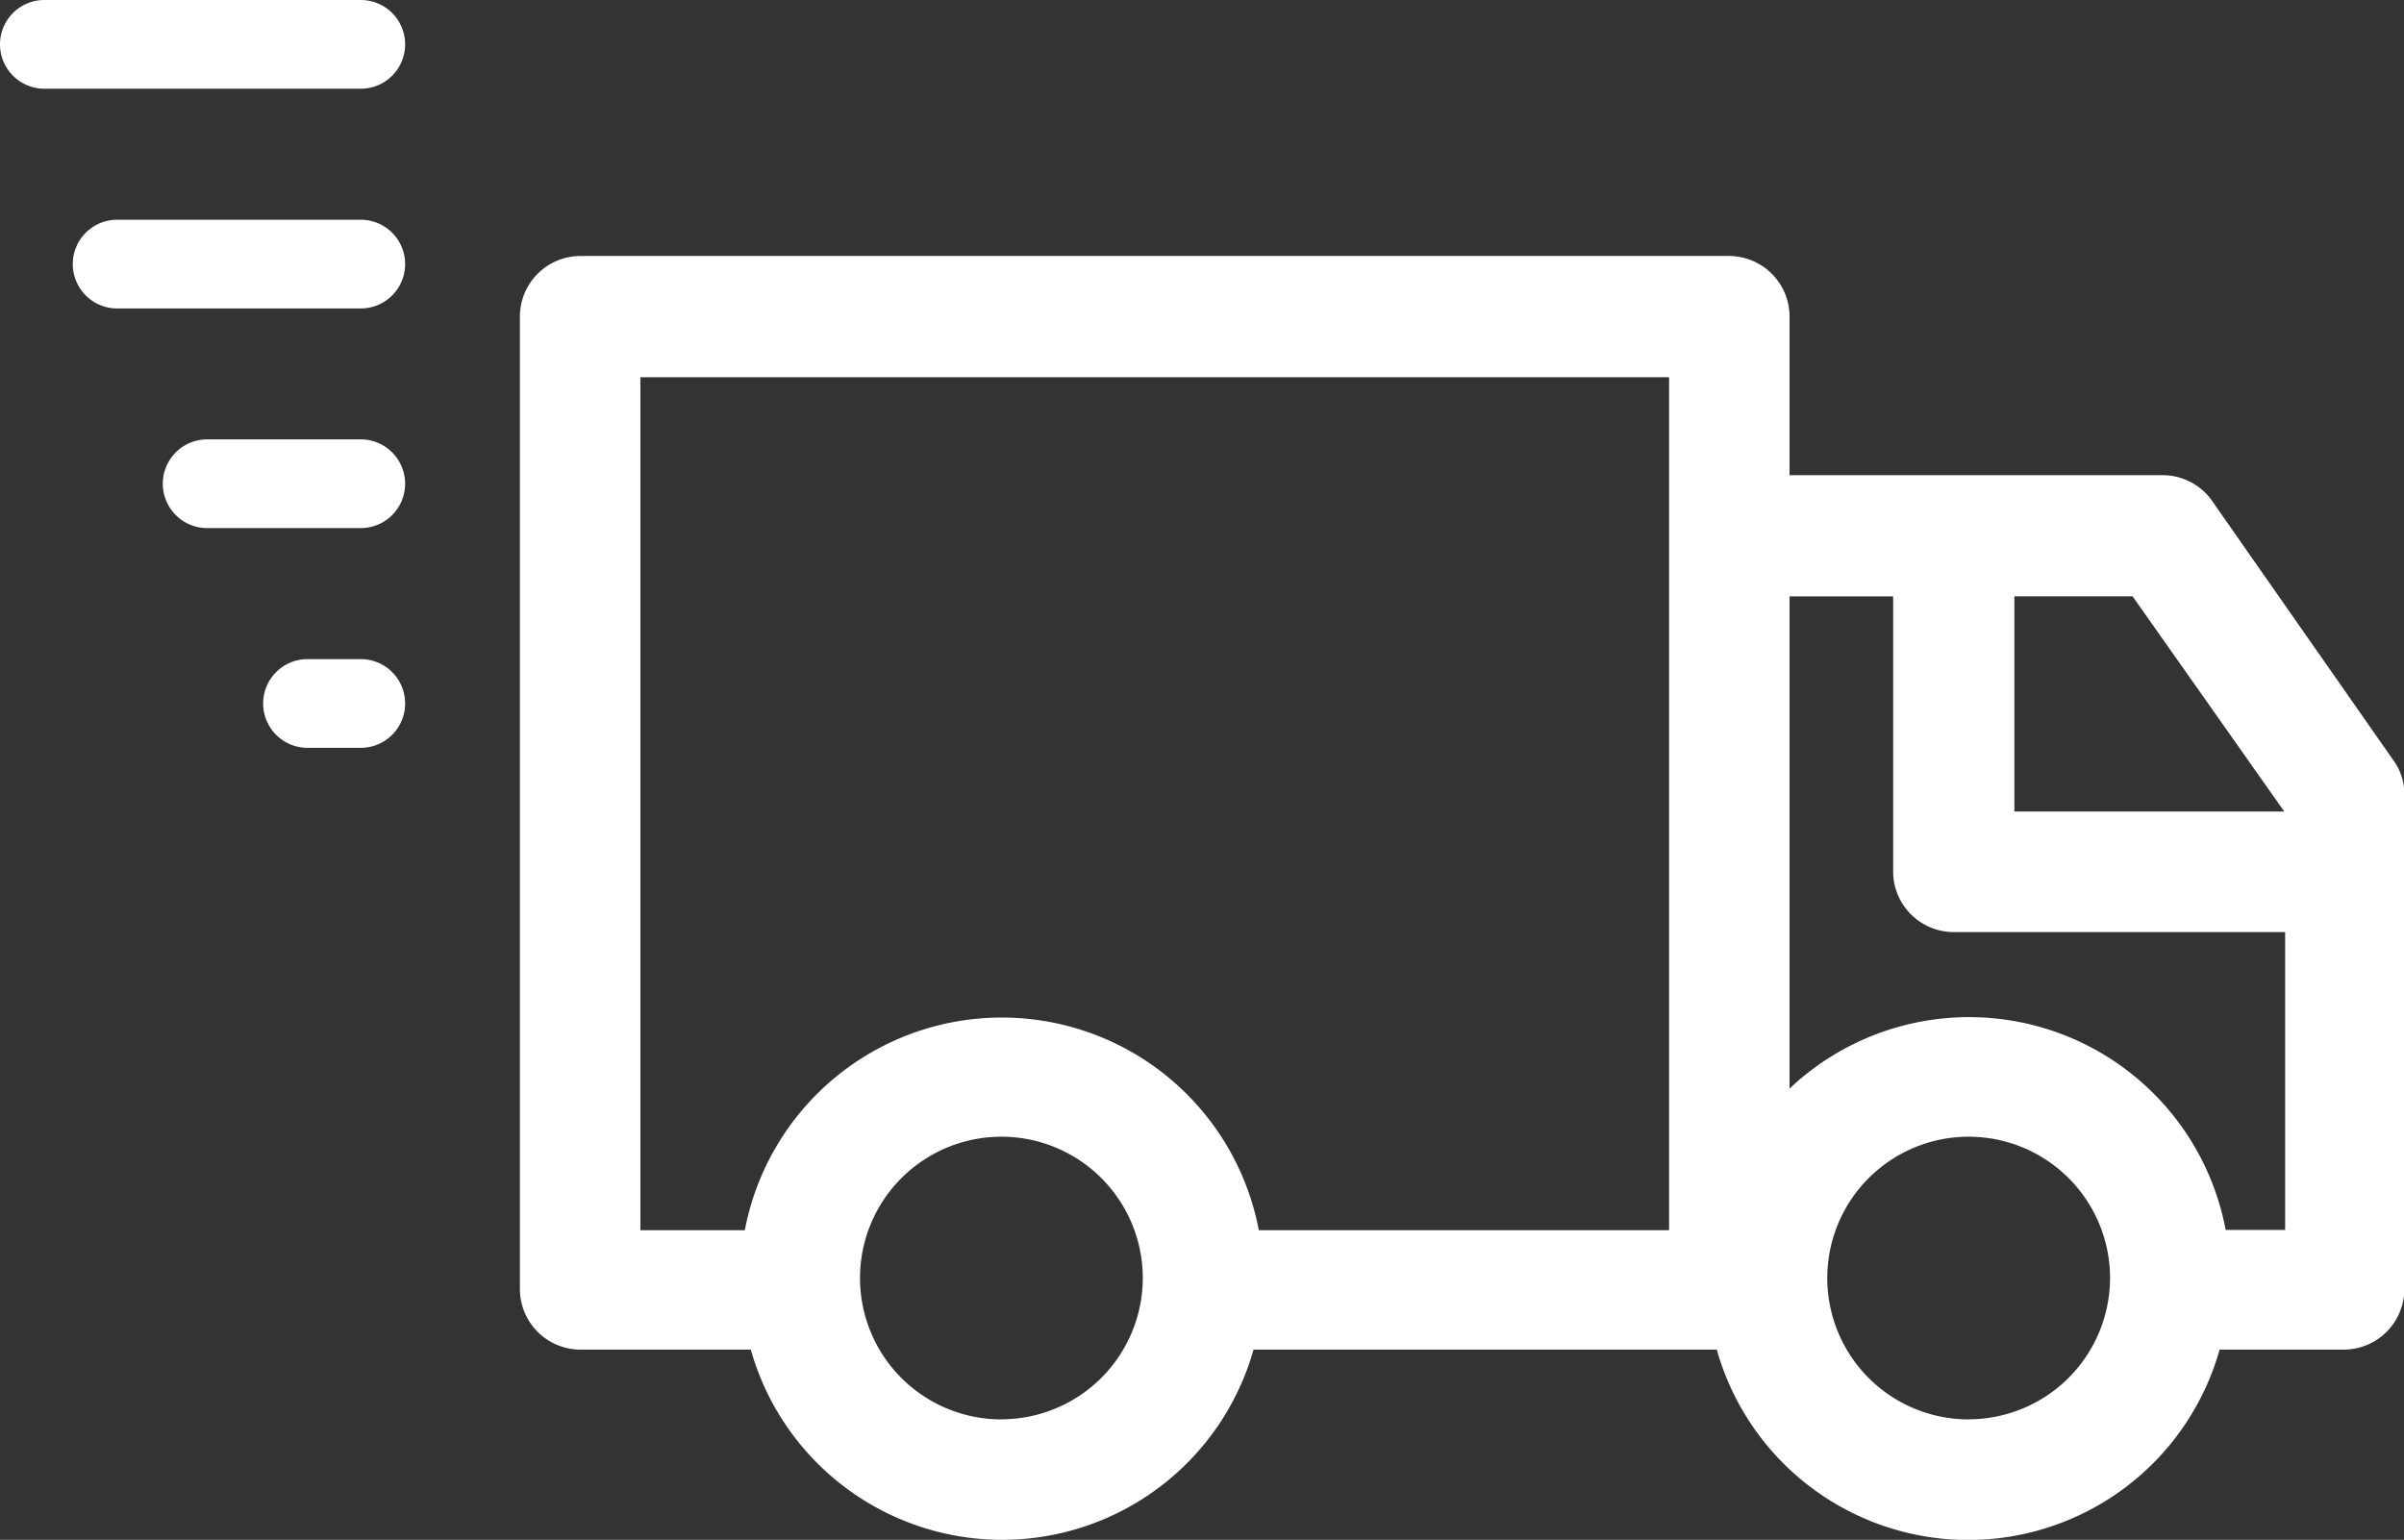 <svg xmlns="http://www.w3.org/2000/svg" width="28.174" height="18.052" viewBox="0 0 28.174 18.052">
  <rect x="0" y="0" width="28.174" height="18.052" fill="#333333" stroke="none"/>
  <g id="Layer_2" transform="translate(-2.999 -2)">
    <g id="Group_8855" data-name="Group 8855" transform="translate(2.999 2)">
      <path id="Path_2472" data-name="Path 2472" d="M185.531,178.871a.705.705,0,0,0-.574-.3H180.58v-1.864a.711.711,0,0,0-.706-.706H166.406a.711.711,0,0,0-.706.706v11.409a.711.711,0,0,0,.706.706h2a3.061,3.061,0,0,0,5.892,0h5.429a3.061,3.061,0,0,0,5.893,0h1.459a.711.711,0,0,0,.706-.706v-5.808a.672.672,0,0,0-.132-.4Zm.847,3.643h-3.163v-2.523H184.6Zm-19.266-5.092h12.056v10H174.36a3.066,3.066,0,0,0-6.024,0h-1.224v-10Zm4.236,12.218A1.657,1.657,0,1,1,173,187.983,1.659,1.659,0,0,1,171.348,189.639Zm11.331,0a1.657,1.657,0,1,1,1.657-1.657A1.659,1.659,0,0,1,182.679,189.639Zm3.012-2.221a3.06,3.06,0,0,0-5.111-1.657v-5.77h1.214v3.229a.711.711,0,0,0,.706.706h3.888v3.492Z" transform="translate(-159.607 -173)" fill="#fff"/>
      <path id="Path_2473" data-name="Path 2473" d="M86.62,177.14h3.708a.52.52,0,0,0,0-1.04H86.62a.52.52,0,0,0,0,1.04Z" transform="translate(-86.1 -176.1)" fill="#fff"/>
      <path id="Path_2474" data-name="Path 2474" d="M101.775,203.4H98.92a.52.52,0,0,0,0,1.04h2.855a.52.52,0,0,0,0-1.04Z" transform="translate(-97.547 -200.824)" fill="#fff"/>
      <path id="Path_2475" data-name="Path 2475" d="M115.922,230.7h-1.8a.52.52,0,0,0,0,1.04h1.8a.52.52,0,0,0,0-1.04Z" transform="translate(-111.694 -225.549)" fill="#fff"/>
      <path id="Path_2476" data-name="Path 2476" d="M131.744,258h-.624a.52.52,0,0,0,0,1.04h.624a.52.52,0,0,0,0-1.04Z" transform="translate(-127.516 -250.273)" fill="#fff"/>
    </g>
  </g>
</svg>
